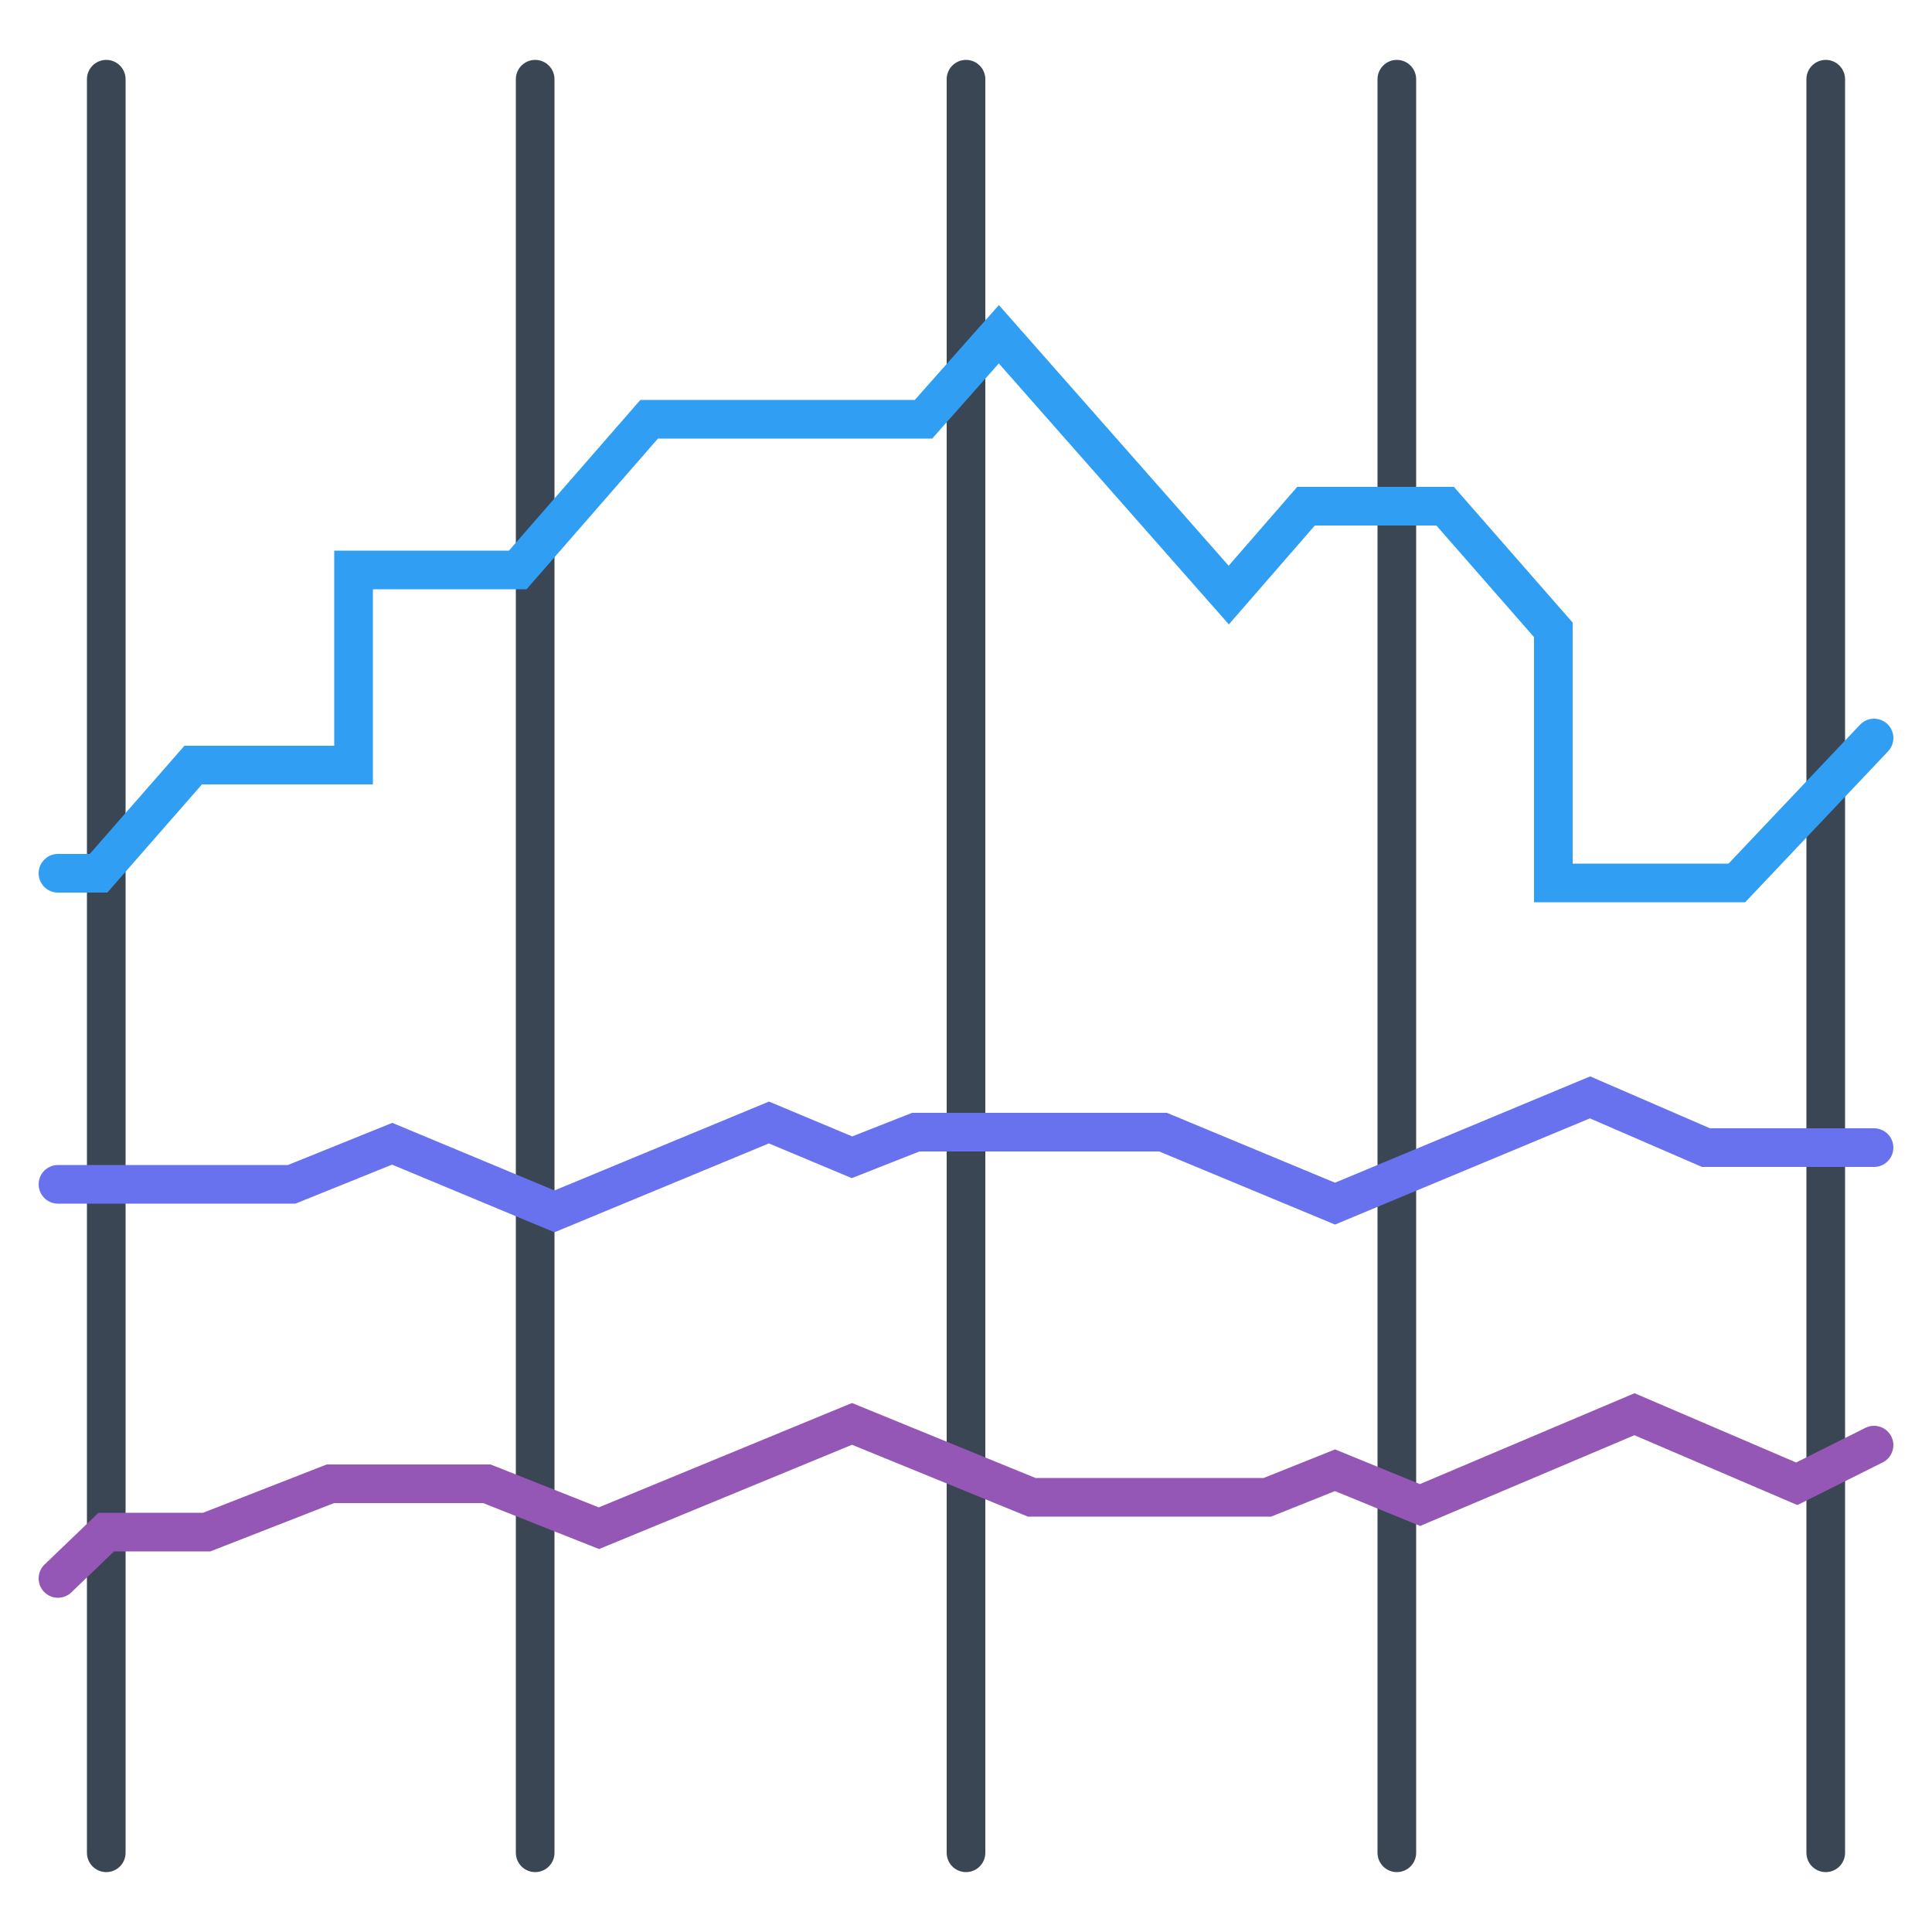 <?xml version="1.0" encoding="utf-8"?>
<!-- Generator: Adobe Illustrator 23.0.6, SVG Export Plug-In . SVG Version: 6.00 Build 0)  -->
<svg version="1.1" id="Layer_1" xmlns="http://www.w3.org/2000/svg" xmlns:xlink="http://www.w3.org/1999/xlink" x="0px" y="0px"
	 viewBox="0 0 100 100" style="enable-background:new 0 0 100 100;" xml:space="preserve">
<style type="text/css">
	.st0{fill:none;stroke:#3B4654;stroke-width:2;stroke-linecap:round;stroke-miterlimit:10;}
	.st1{opacity:0.5;}
	.st2{fill:none;stroke:#2F9EF3;stroke-width:2;stroke-linecap:round;stroke-miterlimit:10;}
	.st3{fill:none;stroke:#9457B5;stroke-width:2;stroke-linecap:round;stroke-miterlimit:10;}
	.st4{fill:none;stroke:#6972EE;stroke-width:2;stroke-linecap:round;stroke-miterlimit:10;}
</style>
<g>
	<line class="st0" x1="94.5" y1="95.9" x2="94.5" y2="4.1"/>
	<g>
		<line class="st0" x1="72.3" y1="95.9" x2="72.3" y2="4.1"/>
	</g>
	<g>
		<line class="st0" x1="50" y1="95.9" x2="50" y2="4.1"/>
	</g>
	<g>
		<line class="st0" x1="5.5" y1="95.9" x2="5.5" y2="4.1"/>
	</g>
	<g>
		<line class="st0" x1="27.7" y1="95.9" x2="27.7" y2="4.1"/>
	</g>
	<g class="st1">
	</g>
</g>
<title>Artboard 6</title>
<g>
	<polyline class="st2" points="3,45.2 5.1,45.2 10,39.6 18.3,39.6 18.3,29.5 26.8,29.5 33.6,21.7 47.8,21.7 51.7,17.3 63.6,30.8 
		67.6,26.2 74.8,26.2 80.4,32.6 80.4,45.7 89.9,45.7 97,38.2 	"/>
	<polyline class="st3" points="3,81.7 5.5,79.3 10.7,79.3 17.1,76.8 25.2,76.8 31,79.1 44.1,73.7 53.4,77.5 65.6,77.5 69.1,76.1 
		73.5,77.9 84.6,73.2 93,76.8 97,74.8 	"/>
	<polyline class="st4" points="3,61.3 15.1,61.3 20.3,59.2 28.7,62.7 39.8,58.1 44.1,59.9 47.4,58.6 60.2,58.6 69.1,62.3 82.3,56.8 
		88.3,59.4 97,59.4 	"/>
</g>
</svg>
